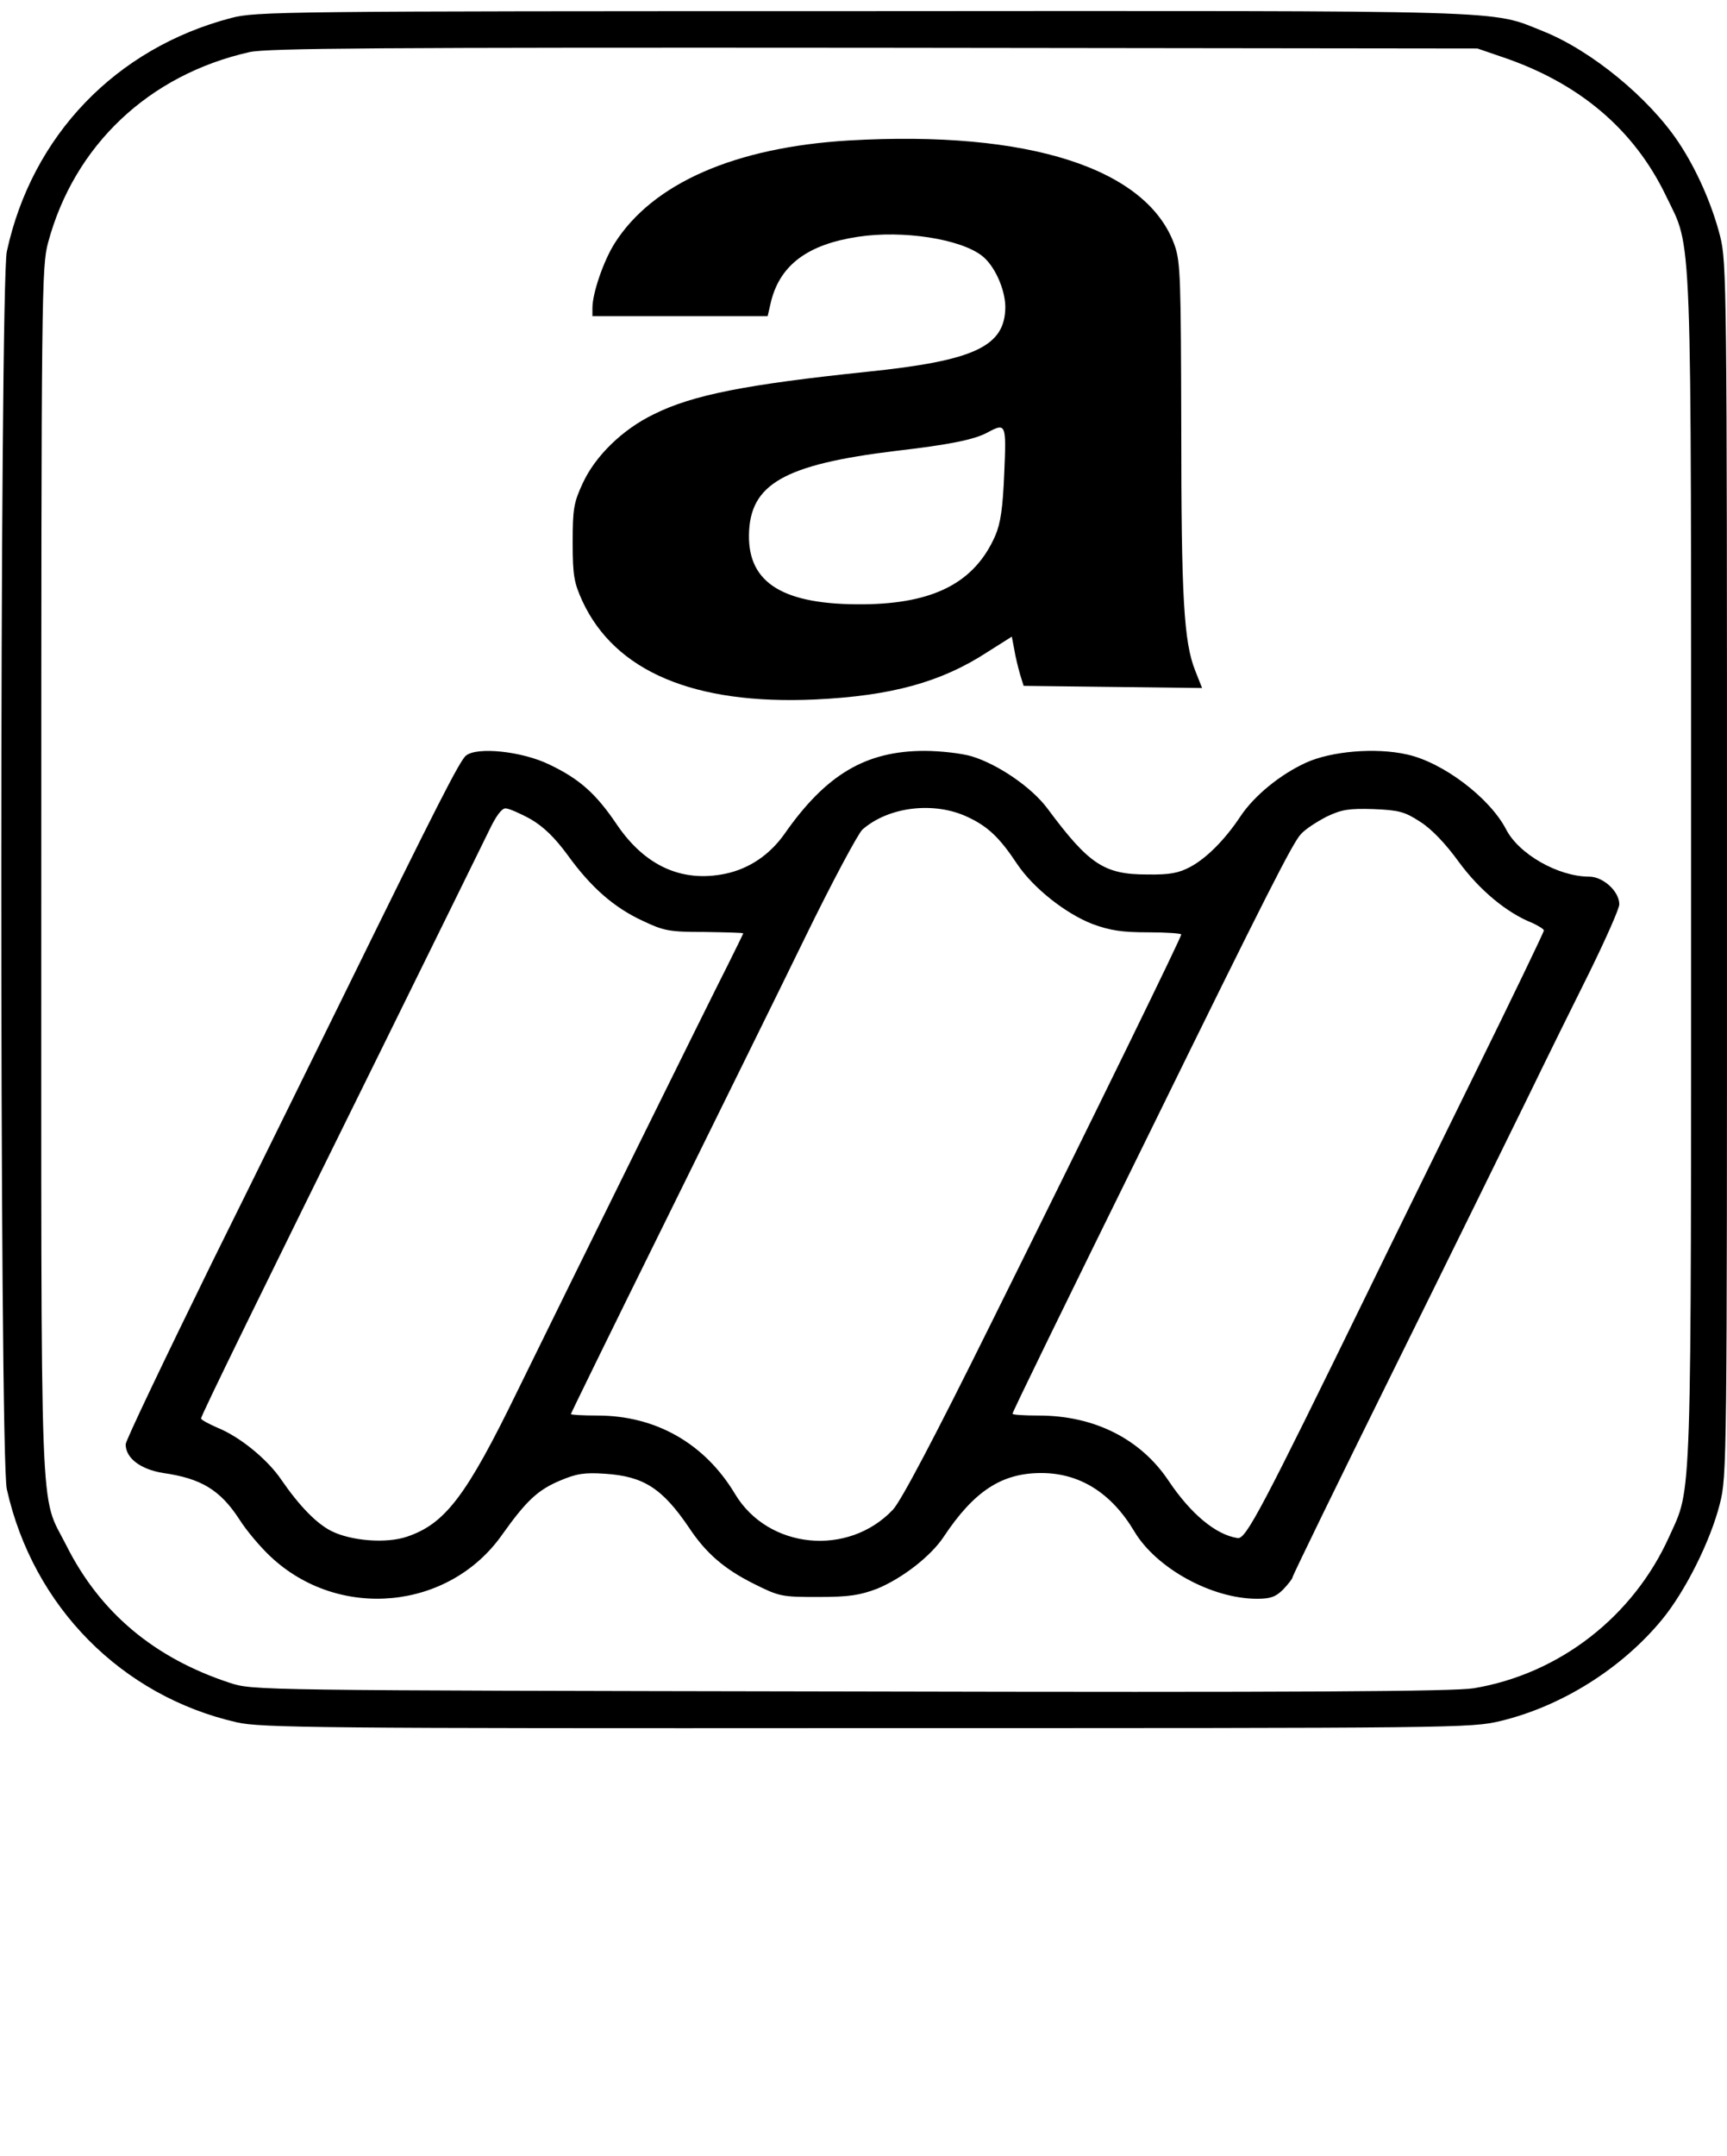 <svg version="1" xmlns="http://www.w3.org/2000/svg" width="641.333" height="800" viewBox="0 0 481 600"><path d="M64.4 5C32.3 13.4 8.9 37.7 1.9 70c-2 9.5-2.1 335.4 0 344.5 7.3 32.7 32 57.6 64.1 64.9 6.6 1.5 22.7 1.7 175.4 1.6 165.3 0 168.2 0 176.6-2 16.9-4.1 33.6-14.5 44.9-28.2 6.5-7.9 13.5-21.9 16.1-32.2 2-7.8 2-11.5 2-176.6 0-163-.1-168.9-1.9-176.2-2.3-9-6.6-18.7-11.6-26.2-8.2-12.3-24.2-25.5-37.7-30.9-15-6-6-5.7-190-5.6-161 0-168.6.1-175.4 1.9zm354.1 10.9c21.3 7.2 36.6 20.1 45.5 38.6 7.4 15.4 7 4.4 7 187.5 0 180.4.3 171.5-6.1 185.7-10 22.2-30.5 38.2-54.4 42.2-5.3.9-48.4 1.2-173.5.9-166.5-.3-166.5-.3-173-2.4-21-6.9-36.1-19.5-45.5-38.2-7.6-15.1-7-.1-7-187.7 0-161.9.1-168.3 1.9-175 7.3-27.1 28.1-46.7 56.1-53 4.9-1.1 36.1-1.3 174-1.2l168 .2 7 2.4z"/><path d="M236.4 39.1C204.7 41 181.8 51 171.2 67.7c-3.1 4.9-6.2 13.9-6.2 18V88h48.8l1-4.3c2.6-10 10.2-15.7 24.2-17.8 12.4-1.9 28.5.6 34.5 5.3 3.5 2.7 6.4 9.2 6.5 14.1 0 11.1-8.4 15.1-38.7 18.2-33.4 3.5-48.4 6.4-59.2 11.8-8.7 4.2-16.3 11.6-19.8 19.2-2.5 5.4-2.8 7.1-2.8 16.5 0 9.3.4 11.2 2.7 16.3 9.1 19.6 31.1 28.9 64.7 27.4 21.3-1 35.2-4.8 48.1-13.2l6.8-4.3.7 3.6c.3 2 1.1 5.1 1.6 6.9l1 3.2 24.9.3 24.8.3-1.9-4.8c-3.2-8-3.9-20.4-3.9-67.7-.1-41-.2-46-1.8-50.6-7.5-21.5-40.6-32.2-90.8-29.3zm43.3 92.6c-.4 9.7-1 13.9-2.5 17.4-5.7 13-17 18.9-36.7 19.1-22.2.2-32.1-5.8-31.9-19.3.2-14.2 9.8-19.6 40.9-23.4 14.7-1.7 21.8-3.1 25.5-5.1 5.2-2.8 5.3-2.5 4.7 11.3zM129.8 210.3c-1.7 1.3-8.2 14.1-33.3 65.2-7.3 14.8-24.1 49-37.4 75.8C45.9 378.2 35 401 35 402c0 3.9 4.2 7 10.5 8 10.5 1.5 15.8 4.7 21.1 12.8 2 3.2 6 7.9 8.8 10.5 19 17.8 49.7 14.9 64.5-6.2 6.7-9.4 9.9-12.4 16.1-15 4.5-1.9 6.7-2.3 12.5-1.9 10.8.7 16 4.1 23.4 15 4.7 7.1 9.8 11.5 18 15.6 7.2 3.6 7.8 3.7 18 3.7 8.7 0 11.6-.5 16.4-2.3 7-2.9 14.9-9 18.5-14.4C271.3 415 279 410 290 410c10.7 0 19.5 5.5 25.9 16.2 6.1 10.3 21.6 18.8 34.2 18.8 3.7 0 5.2-.5 7.3-2.6 1.4-1.5 2.6-3 2.6-3.4 0-.4 12.6-26.3 28.1-57.6 15.5-31.3 32.3-65.5 37.4-75.9 5.1-10.5 12.9-26.3 17.4-35.3 4.4-9 8.1-17.3 8.1-18.5 0-3.6-4.5-7.7-8.4-7.7-8.6 0-19.7-6.3-23.2-13.3-4.6-8.7-17.5-18.5-27.5-20.7-8.8-2-21.2-.9-28.2 2.3-7.2 3.3-14.4 9.2-18.2 14.9-4.3 6.5-9.5 11.7-14 14.1-3.2 1.7-5.7 2.2-12 2.1-12 0-16.2-2.8-27.8-18.4-4.4-5.9-13.8-12.3-21.1-14.5-2.7-.8-8.6-1.5-13.1-1.5-16.3 0-27.4 6.5-39 23.1-4.1 5.8-9.8 9.7-16.5 11.1-12.1 2.5-22.4-2.2-30.2-13.7-5.8-8.6-10.4-12.7-18.8-16.7-7.6-3.7-20.1-5-23.2-2.5zm18 17.7c3.6 2.1 6.7 5.1 10.3 10 6.5 9 12.9 14.6 20.9 18.3 5.9 2.8 7.4 3.1 17.2 3.1 6 .1 10.8.2 10.8.4 0 .1-2 4.2-4.4 9-4.9 9.6-43.4 87.6-58.4 118.2-14.3 29.4-20.2 37.1-30.8 40.7-5.8 2-15.7 1.2-21.2-1.6-4.1-2.1-8.8-6.9-13.9-14.3-3.8-5.6-11.5-11.9-17.7-14.4-2.5-1.1-4.6-2.2-4.6-2.6 0-.8 16.5-34.5 51.5-105.3 14.1-28.6 27-54.8 28.7-58.3 1.9-4 3.5-6.2 4.6-6.2.9 0 4.1 1.4 7 3zm121.7-.6c5.6 2.6 8.9 5.7 13.8 13.1 4.5 6.7 13.5 13.8 21 16.7 4.9 1.8 8.2 2.3 15.5 2.3 5 0 9.2.3 9.2.6 0 .8-22.8 47.5-52.8 107.9-16 32.3-25.2 49.7-27.5 52.2-12.5 13.2-34.8 11-44-4.4-8.4-14-22-21.8-38.3-21.8-4.1 0-7.4-.2-7.4-.4s11.5-23.7 25.6-52.2c14.1-28.6 31.9-64.6 39.5-80.2 7.6-15.6 14.9-29.2 16.1-30.3 7.3-6.4 20-7.9 29.3-3.5zm126 1.3c3.2 2 7.1 6.1 10.8 11.2 5.8 7.9 13.4 14.2 20.5 17 1.7.8 3.2 1.7 3.2 2.1 0 .4-8.8 18.7-19.6 40.6-10.8 22-23.8 48.4-28.9 58.9-30.1 61.6-34.5 70-36.8 69.6-6.1-.9-13.1-6.8-19.2-15.9-7.8-11.7-20.7-18.2-36.2-18.2-4 0-7.3-.2-7.3-.5 0-.5 14.2-29.6 38.8-79.5 31.7-64.6 39.3-79.5 41.5-81.8 1.2-1.4 4.5-3.5 7.2-4.9 4.2-2 6.2-2.3 13-2.1 7.1.3 8.7.7 13 3.5z"/></svg>